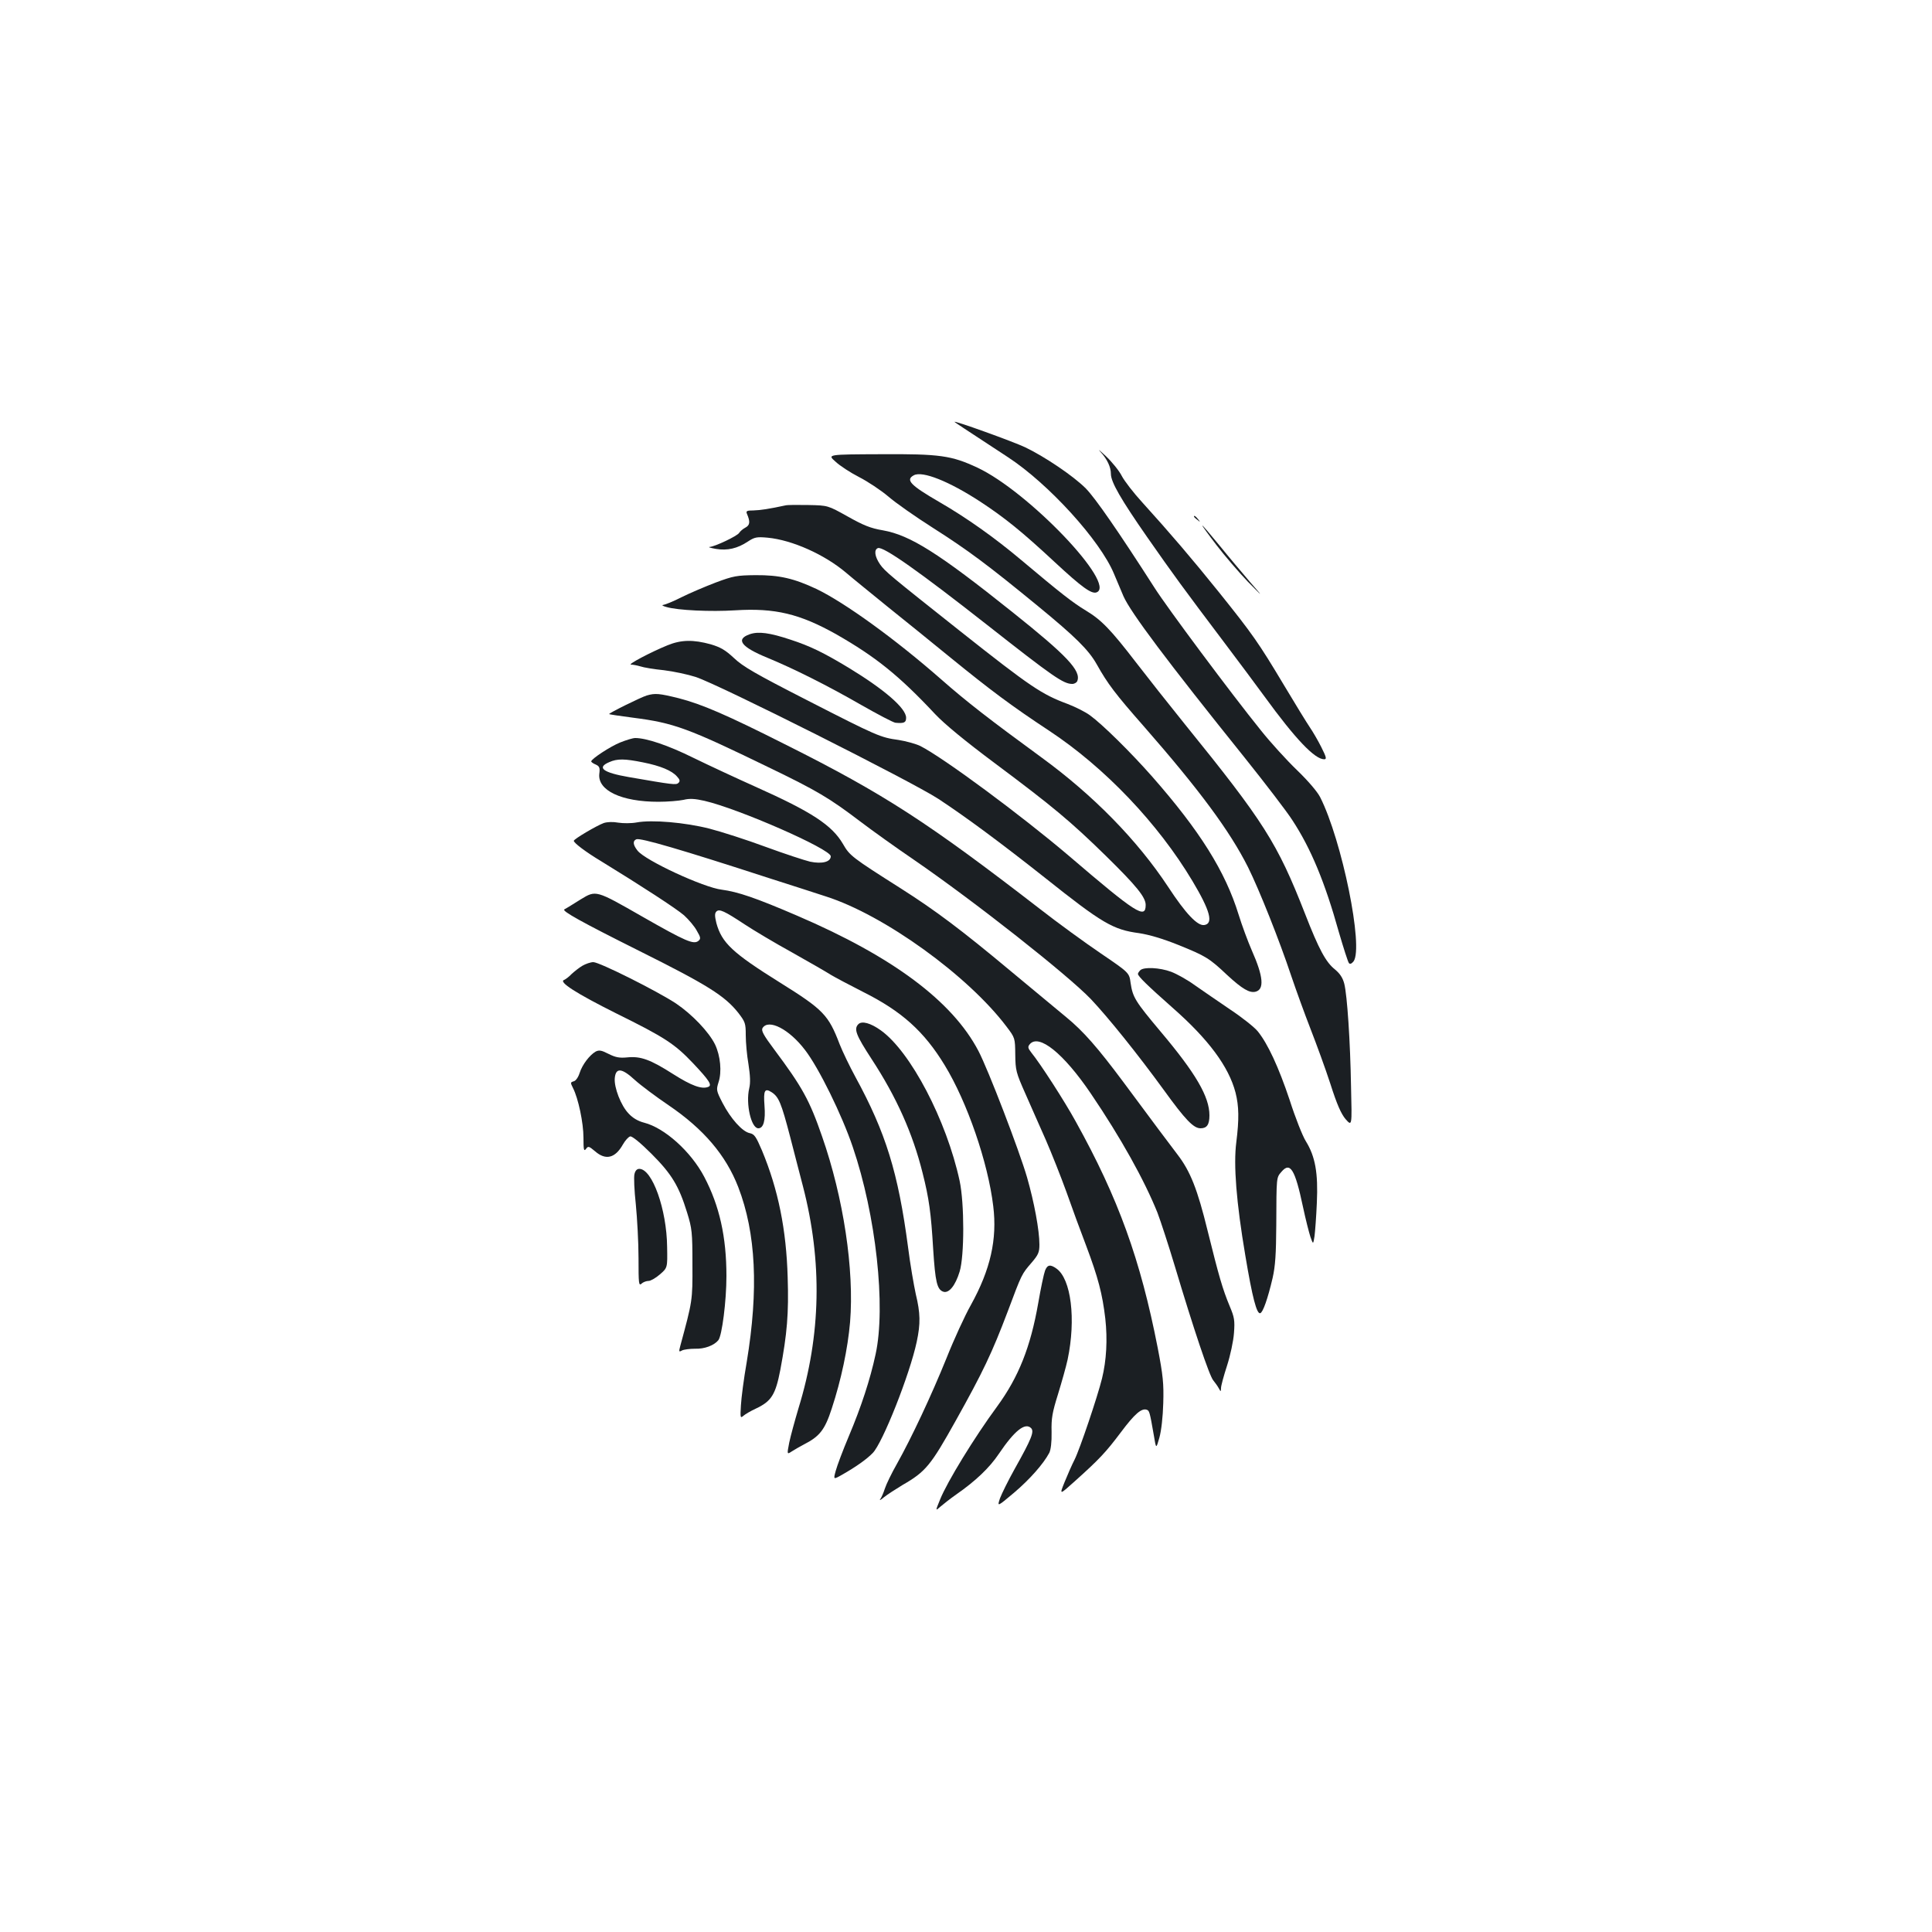 <?xml version="1.0" standalone="no"?>
<!DOCTYPE svg PUBLIC "-//W3C//DTD SVG 20010904//EN"
 "http://www.w3.org/TR/2001/REC-SVG-20010904/DTD/svg10.dtd">
<svg version="1.0" xmlns="http://www.w3.org/2000/svg"
 width="1000pt" height="1000pt" viewBox="0 0 1000 1000"
 preserveAspectRatio="xMidYMid meet">
<g transform="translate(0,1000) scale(0.1,-0.1)"
fill="#1b1f23" stroke="none">
<path d="M4941 7816 c4 -4 36 -25 274 -181 212 -138 480 -433 551 -605 15 -36
37 -88 49 -116 37 -84 225 -335 626 -834 108 -135 220 -281 248 -325 96 -146
169 -322 241 -580 24 -82 47 -154 52 -160 6 -7 14 -3 24 9 53 72 -60 627 -173
850 -15 29 -62 84 -120 140 -52 50 -137 143 -187 206 -155 192 -488 639 -551
739 -184 287 -305 462 -355 513 -64 64 -210 163 -314 213 -61 29 -377 143
-365 131z"/>
<path d="M5697 7660 c34 -37 53 -78 53 -113 0 -42 52 -132 187 -326 139 -199
182 -258 403 -551 69 -91 161 -215 205 -275 160 -220 260 -325 309 -325 14 0
11 11 -15 63 -17 34 -44 80 -59 102 -15 22 -76 121 -135 220 -131 219 -162
263 -336 480 -140 174 -251 304 -396 464 -45 49 -93 111 -107 138 -13 26 -51
73 -83 103 -32 30 -44 39 -26 20z"/>
<path d="M4324 7611 c22 -21 77 -57 122 -80 45 -23 113 -68 152 -101 38 -33
141 -105 229 -161 184 -117 288 -195 544 -405 195 -160 264 -228 306 -303 56
-100 96 -153 243 -320 287 -328 445 -541 540 -730 58 -117 162 -378 223 -561
25 -74 70 -198 100 -275 30 -77 77 -205 103 -285 34 -107 56 -156 79 -183 33
-37 33 -37 28 165 -4 239 -20 476 -35 536 -8 31 -22 52 -48 74 -47 37 -83 103
-155 288 -144 368 -212 475 -625 985 -80 99 -192 241 -249 315 -133 173 -181
222 -261 270 -69 42 -128 88 -335 262 -138 116 -282 218 -422 299 -150 87
-178 115 -133 139 44 24 182 -31 343 -136 128 -84 216 -155 389 -316 138 -128
188 -164 214 -154 106 41 -354 523 -618 646 -133 62 -193 71 -499 69 -277 -1
-277 -1 -235 -38z"/>
<path d="M4065 7384 c-83 -18 -130 -25 -165 -26 -34 0 -40 -3 -34 -17 18 -42
16 -59 -8 -72 -12 -6 -27 -19 -32 -27 -9 -16 -125 -71 -153 -73 -10 -1 5 -5
32 -10 60 -10 112 2 166 38 35 23 46 25 102 20 127 -12 295 -87 407 -182 36
-31 133 -109 215 -176 83 -66 229 -185 325 -263 209 -170 316 -250 510 -378
288 -190 564 -480 742 -778 92 -154 110 -221 61 -228 -35 -5 -96 59 -187 198
-159 241 -387 474 -656 670 -268 196 -386 287 -520 405 -235 206 -496 395
-643 466 -117 55 -193 73 -317 72 -96 -1 -114 -4 -205 -38 -55 -21 -135 -55
-177 -76 -43 -22 -86 -39 -95 -40 -10 -1 -2 -6 17 -11 58 -17 228 -25 355 -17
206 13 335 -18 525 -125 201 -115 322 -211 510 -412 49 -52 156 -140 310 -255
300 -224 391 -300 574 -479 158 -155 206 -214 206 -254 0 -75 -49 -44 -396
253 -248 211 -652 510 -771 570 -23 11 -74 25 -112 31 -94 13 -109 19 -476
207 -264 135 -330 173 -376 217 -45 42 -70 56 -120 71 -91 25 -153 24 -224 -5
-86 -35 -209 -100 -189 -100 10 0 31 -4 48 -9 17 -6 72 -15 122 -20 50 -6 125
-22 165 -35 120 -39 1120 -542 1256 -631 143 -94 325 -229 550 -407 299 -238
354 -270 489 -288 52 -8 121 -28 203 -61 141 -57 160 -68 253 -156 78 -72 116
-94 147 -86 46 12 40 79 -19 212 -21 48 -52 132 -69 187 -69 224 -201 434
-447 714 -112 127 -258 271 -323 318 -23 17 -75 43 -114 58 -135 50 -192 88
-557 377 -363 288 -388 308 -415 346 -28 41 -32 76 -11 84 27 11 216 -123 566
-398 341 -268 394 -305 440 -305 11 0 23 7 26 15 21 53 -54 132 -336 357 -383
306 -529 398 -670 423 -65 11 -101 26 -183 72 -102 57 -102 57 -202 59 -55 1
-109 1 -120 -2z"/>
<path d="M6180 7326 c0 -2 8 -10 18 -17 15 -13 16 -12 3 4 -13 16 -21 21 -21
13z"/>
<path d="M6297 7178 c43 -56 116 -141 161 -188 84 -85 84 -85 10 0 -40 47
-111 131 -157 188 -46 56 -85 102 -88 102 -2 0 31 -46 74 -102z"/>
<path d="M3880 6717 c-74 -26 -44 -66 93 -122 133 -55 306 -141 485 -244 86
-49 166 -91 177 -92 45 -4 55 1 55 26 0 49 -112 146 -298 259 -131 79 -199
112 -300 145 -108 36 -167 44 -212 28z"/>
<path d="M3347 6400 c-30 -9 -198 -92 -194 -96 1 -2 57 -10 125 -19 211 -27
283 -54 697 -255 255 -123 318 -161 475 -280 63 -48 189 -138 280 -200 313
-215 795 -595 916 -721 89 -94 242 -284 378 -471 112 -155 154 -198 190 -198
33 0 46 19 46 67 0 96 -70 217 -254 435 -130 155 -143 176 -154 250 -7 53 -7
53 -154 153 -81 55 -223 158 -315 230 -580 448 -806 595 -1313 849 -311 157
-437 211 -557 242 -101 25 -122 27 -166 14z"/>
<path d="M3210 6157 c-52 -21 -149 -85 -150 -98 0 -3 10 -11 23 -16 20 -9 23
-17 19 -48 -10 -86 114 -145 306 -145 48 0 106 5 130 10 32 8 59 6 108 -5 178
-41 654 -250 654 -287 0 -29 -44 -41 -107 -28 -29 7 -133 41 -231 77 -97 36
-228 78 -290 94 -126 32 -297 47 -377 32 -27 -5 -70 -5 -95 -1 -27 5 -57 4
-75 -2 -36 -13 -155 -83 -155 -92 0 -11 62 -58 142 -106 207 -127 389 -245
429 -280 24 -22 54 -57 66 -80 20 -34 21 -41 8 -52 -25 -20 -65 -3 -291 126
-241 138 -239 137 -318 89 -23 -14 -50 -31 -61 -38 -11 -6 -22 -13 -24 -14
-14 -8 86 -64 384 -213 357 -178 446 -234 516 -322 36 -47 39 -54 39 -116 0
-37 6 -105 14 -150 9 -59 11 -96 4 -125 -19 -80 10 -207 47 -207 27 0 38 40
32 117 -6 80 1 93 38 69 36 -24 49 -55 95 -231 23 -88 52 -203 66 -255 101
-390 94 -769 -23 -1149 -19 -64 -41 -144 -48 -178 -12 -62 -12 -62 14 -45 14
9 42 25 61 35 82 42 109 75 145 186 49 149 83 310 95 448 22 271 -34 643 -145
961 -65 188 -103 256 -247 449 -57 76 -69 99 -61 112 31 49 138 -6 220 -114
71 -92 191 -336 247 -502 120 -352 172 -826 118 -1073 -28 -130 -74 -271 -139
-425 -30 -71 -60 -151 -67 -177 -13 -47 -13 -47 33 -21 72 41 127 80 158 112
51 51 192 407 228 576 20 94 19 148 -5 247 -10 46 -29 155 -40 243 -51 385
-115 592 -272 880 -30 55 -67 132 -82 170 -58 152 -84 179 -310 320 -245 153
-300 205 -328 307 -9 37 -9 51 0 60 15 15 41 3 147 -67 44 -29 154 -95 245
-145 91 -51 181 -103 201 -116 20 -12 95 -52 166 -88 200 -100 316 -204 423
-380 116 -190 224 -503 251 -729 21 -171 -14 -328 -116 -512 -31 -55 -88 -179
-126 -275 -79 -195 -181 -412 -256 -546 -28 -49 -56 -107 -63 -129 -7 -22 -18
-47 -24 -55 -6 -8 3 -4 19 10 17 14 61 42 97 64 120 69 146 102 274 331 143
256 188 351 270 567 73 195 72 193 124 253 34 40 40 53 40 93 0 74 -27 219
-64 348 -40 138 -201 558 -252 655 -135 257 -443 487 -937 699 -216 93 -308
124 -391 135 -94 11 -396 151 -436 202 -24 30 -26 51 -6 59 21 8 231 -53 686
-201 107 -34 240 -77 295 -95 301 -96 736 -410 935 -674 44 -58 44 -59 45
-145 1 -81 4 -93 52 -201 28 -63 75 -171 106 -240 30 -69 78 -190 107 -270 28
-80 74 -205 102 -278 62 -165 84 -249 99 -377 12 -109 6 -216 -17 -310 -24
-97 -115 -366 -142 -420 -14 -27 -37 -80 -52 -117 -27 -67 -27 -67 53 5 127
114 160 149 239 254 71 95 107 126 134 116 13 -5 15 -10 36 -131 12 -73 12
-73 29 -13 10 36 18 107 20 178 3 101 -1 143 -29 288 -89 455 -203 772 -424
1170 -57 104 -182 298 -230 357 -18 23 -19 30 -8 43 47 56 175 -47 316 -255
156 -230 278 -450 345 -617 16 -42 57 -167 90 -277 96 -321 179 -569 199 -591
9 -11 22 -29 28 -40 11 -20 11 -20 12 1 0 11 14 63 31 115 17 53 33 127 36
169 5 66 2 82 -22 139 -37 89 -56 155 -114 389 -53 217 -90 310 -157 397 -42
55 -123 163 -280 375 -132 177 -206 262 -295 335 -40 33 -170 141 -288 239
-255 213 -390 314 -566 426 -257 163 -267 171 -302 232 -57 97 -160 165 -453
296 -96 43 -240 110 -320 149 -133 66 -245 103 -302 103 -13 0 -48 -11 -78
-23z m118 -103 c91 -18 150 -43 176 -73 15 -16 17 -24 8 -33 -12 -12 -27 -10
-258 30 -133 23 -167 49 -101 77 42 19 81 18 175 -1z"/>
<path d="M3014 5001 c-17 -10 -42 -30 -56 -43 -13 -14 -31 -27 -38 -30 -31
-10 63 -70 269 -173 253 -125 303 -158 398 -258 85 -90 101 -115 78 -123 -33
-13 -87 7 -180 66 -119 76 -169 94 -238 87 -41 -4 -61 0 -97 18 -37 19 -49 21
-67 12 -31 -18 -69 -67 -83 -111 -7 -22 -20 -41 -31 -43 -17 -5 -17 -7 -3 -35
27 -53 54 -179 54 -257 0 -62 2 -72 13 -58 11 16 15 15 47 -12 55 -48 104 -36
144 35 12 21 29 40 38 42 10 2 54 -34 110 -90 105 -105 142 -167 184 -303 26
-84 28 -103 28 -270 1 -188 0 -189 -63 -422 -8 -30 -7 -32 9 -23 10 5 40 9 67
9 49 -2 99 17 121 44 19 23 42 203 42 332 0 203 -36 364 -115 514 -69 131
-205 253 -311 280 -31 8 -59 24 -80 47 -40 41 -76 135 -72 183 5 56 36 54 104
-9 31 -28 110 -87 175 -131 181 -123 296 -258 360 -423 92 -238 106 -531 44
-906 -15 -85 -28 -186 -30 -224 -4 -64 -3 -68 13 -54 9 8 38 25 64 37 81 38
102 72 127 201 35 187 44 291 38 478 -7 248 -49 455 -133 657 -31 72 -39 85
-64 90 -38 8 -98 75 -140 156 -33 64 -33 68 -21 107 18 54 10 137 -18 196 -32
65 -119 156 -202 212 -97 64 -396 214 -428 214 -14 0 -40 -9 -57 -19z"/>
<path d="M5902 4978 c-7 -7 -12 -15 -12 -19 0 -12 48 -59 178 -174 187 -164
292 -306 327 -440 18 -71 19 -138 4 -258 -15 -116 0 -310 47 -587 36 -216 59
-303 77 -297 14 4 39 75 64 182 14 62 18 123 19 275 1 250 0 244 27 275 45 53
70 13 111 -181 14 -66 32 -136 39 -157 14 -39 14 -39 21 5 3 23 9 102 12 173
7 153 -8 239 -57 318 -17 27 -55 123 -84 214 -57 170 -113 291 -165 355 -17
21 -81 72 -143 113 -62 42 -143 98 -182 125 -38 28 -94 59 -123 70 -59 22
-142 26 -160 8z"/>
<path d="M4443 4699 c-25 -25 -12 -57 68 -180 129 -197 213 -385 264 -589 34
-134 44 -209 55 -394 11 -172 20 -211 53 -222 29 -9 62 32 84 104 25 81 25
353 0 470 -68 314 -254 669 -408 779 -53 38 -98 50 -116 32z"/>
<path d="M3284 3923 c-4 -14 -1 -85 7 -157 7 -72 14 -197 14 -278 0 -133 1
-145 16 -132 8 8 25 14 36 14 11 0 37 15 59 34 39 34 39 34 37 142 -2 194 -77
404 -144 404 -12 0 -21 -9 -25 -27z"/>
<path d="M5409 3423 c-6 -16 -22 -91 -35 -167 -40 -229 -102 -384 -213 -536
-117 -159 -258 -389 -295 -481 -25 -61 -25 -61 2 -37 15 13 52 42 82 63 99 69
171 137 220 210 81 120 136 164 167 133 17 -18 3 -54 -85 -211 -33 -59 -67
-128 -76 -152 -15 -45 -15 -45 73 29 81 69 151 148 182 206 8 16 13 55 12 108
-2 71 4 102 33 195 19 62 42 143 50 180 44 209 18 418 -58 471 -32 23 -47 20
-59 -11z"/>
</g>
</svg>
